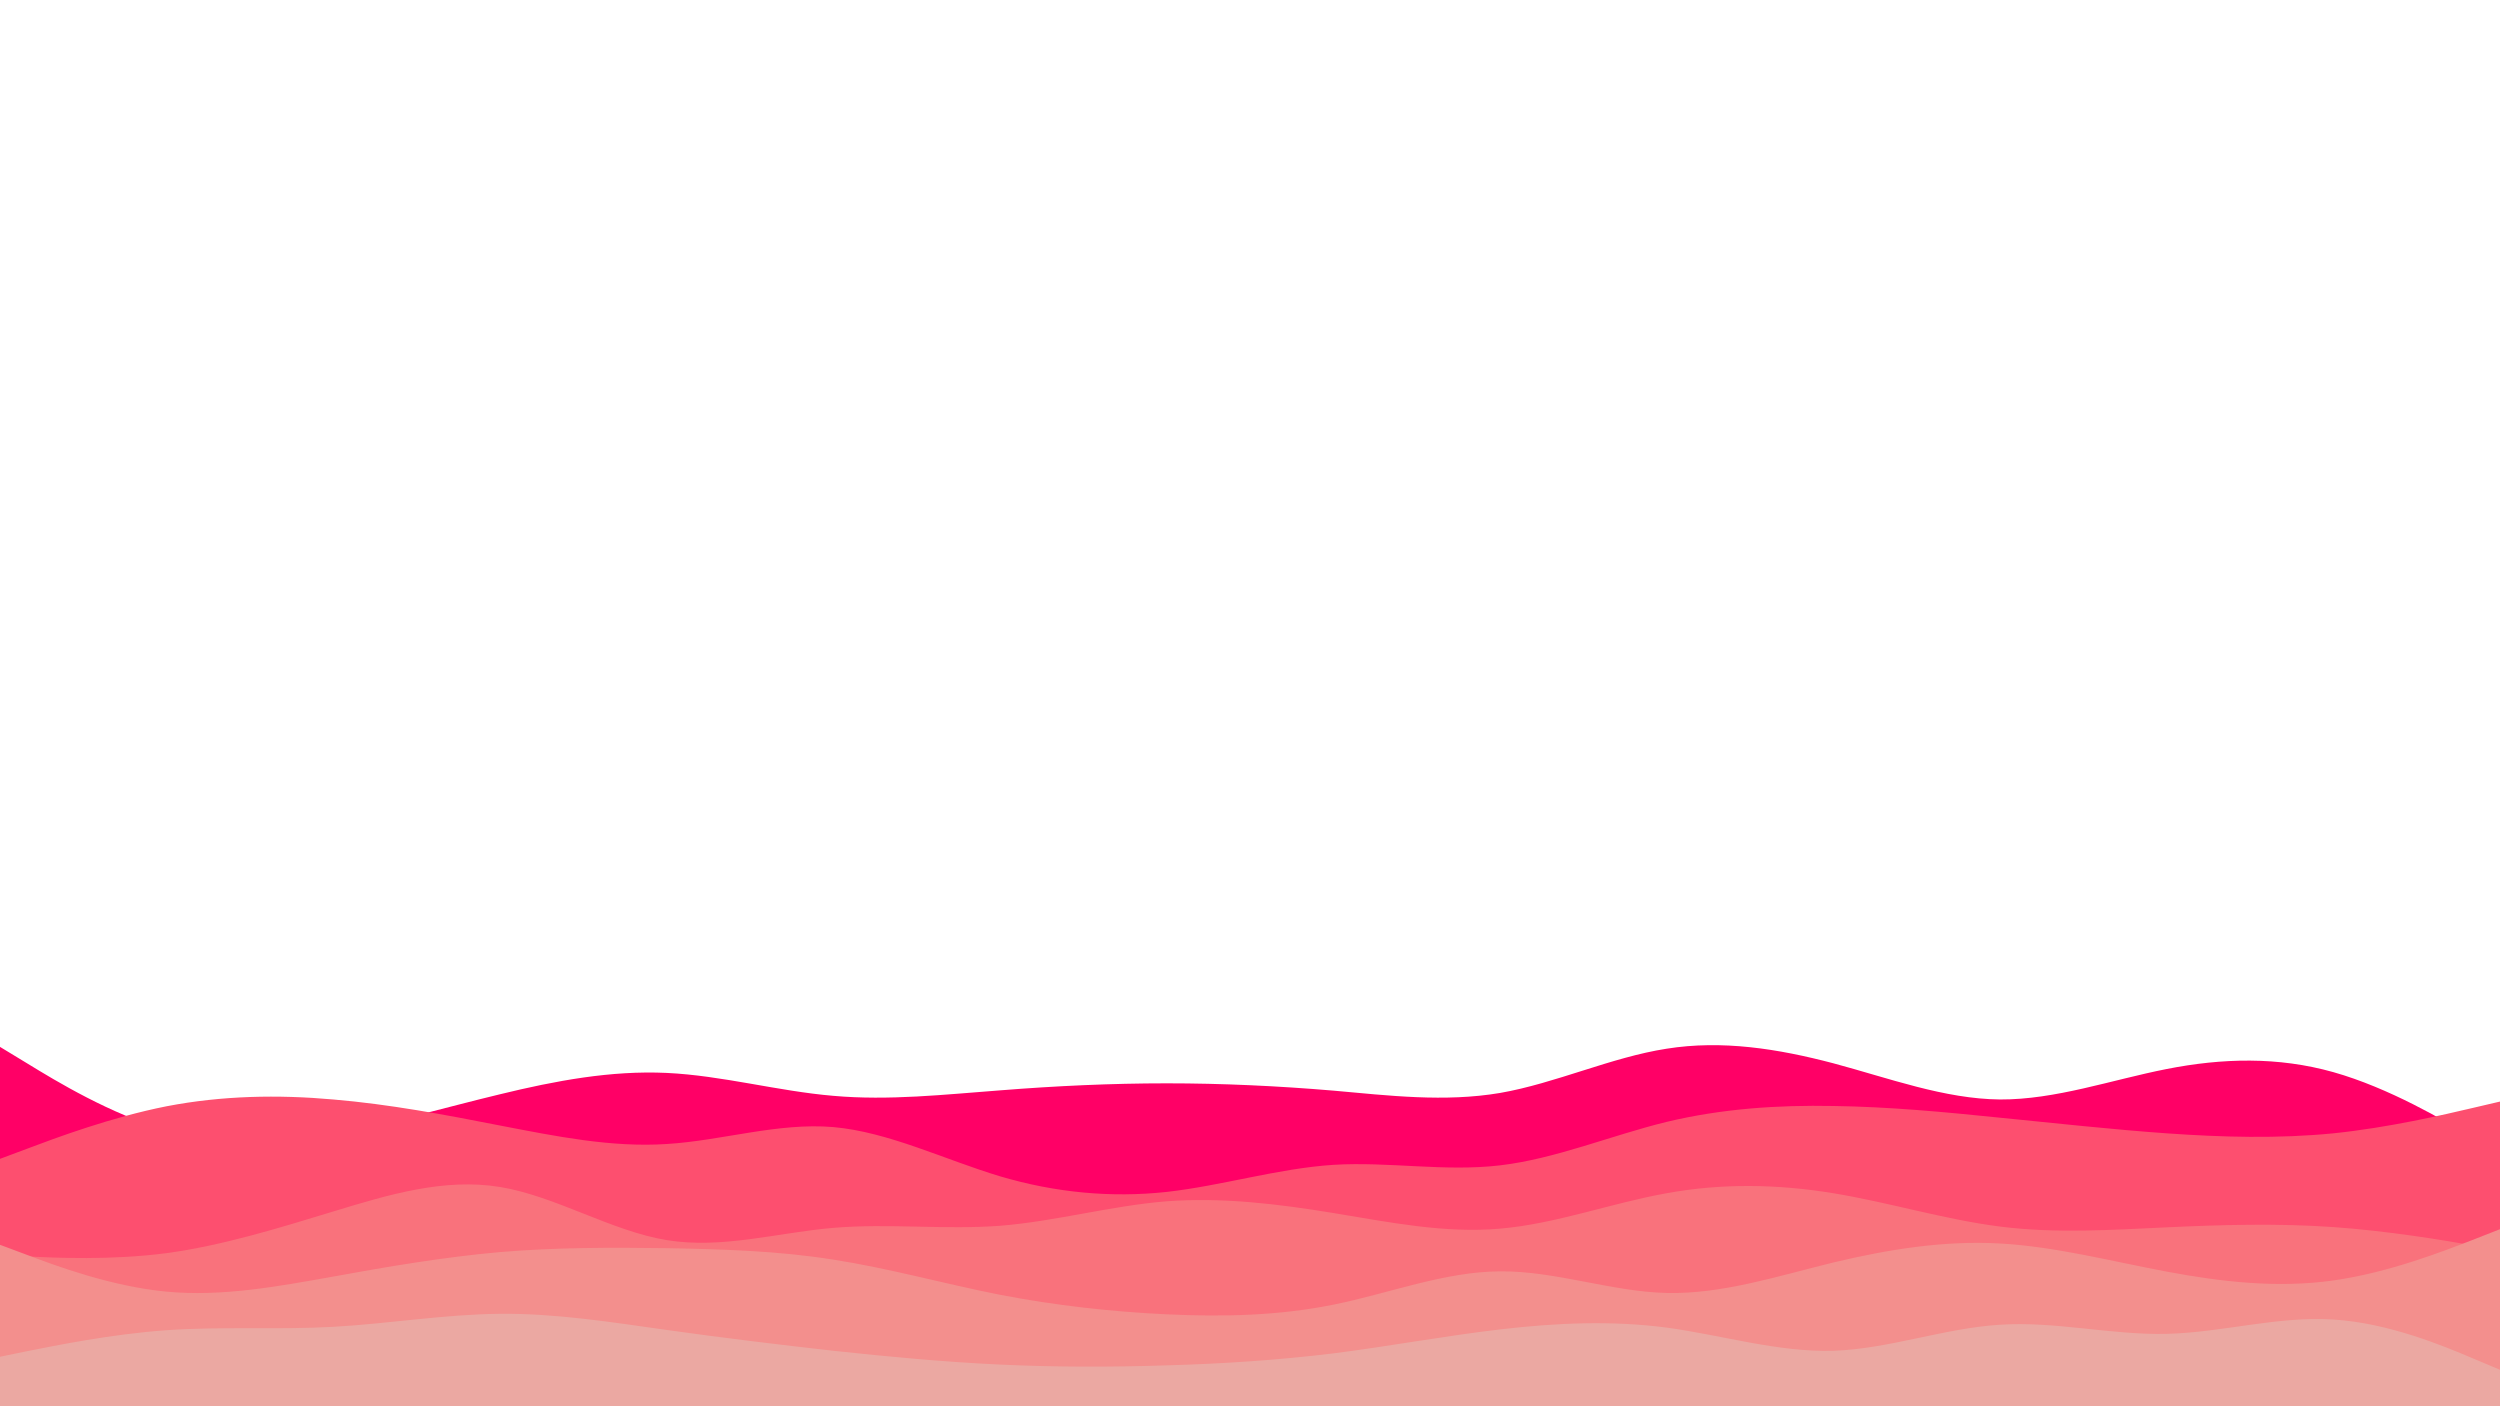 <svg id="visual" viewBox="0 0 960 540" width="960" height="540" xmlns="http://www.w3.org/2000/svg" xmlns:xlink="http://www.w3.org/1999/xlink" version="1.1"><rect x="0" y="0" width="960" height="540" fill="#FFFFFF"></rect><path d="M0 402L10.7 408.5C21.3 415 42.7 428 64 434C85.3 440 106.7 439 128 435.3C149.3 431.7 170.7 425.3 192 420.2C213.3 415 234.7 411 256 412C277.3 413 298.7 419 320 420.8C341.3 422.7 362.7 420.3 384 418.7C405.3 417 426.7 416 448 416C469.3 416 490.7 417 512 418.8C533.3 420.7 554.7 423.3 576 419.7C597.3 416 618.7 406 640 402.7C661.3 399.3 682.7 402.7 704 408.3C725.3 414 746.7 422 768 422.2C789.3 422.3 810.7 414.7 832 410.5C853.3 406.3 874.7 405.7 896 411.7C917.3 417.7 938.7 430.3 949.3 436.7L960 443L960 541L949.3 541C938.7 541 917.3 541 896 541C874.7 541 853.3 541 832 541C810.7 541 789.3 541 768 541C746.7 541 725.3 541 704 541C682.7 541 661.3 541 640 541C618.7 541 597.3 541 576 541C554.7 541 533.3 541 512 541C490.7 541 469.3 541 448 541C426.7 541 405.3 541 384 541C362.7 541 341.3 541 320 541C298.7 541 277.3 541 256 541C234.7 541 213.3 541 192 541C170.7 541 149.3 541 128 541C106.7 541 85.3 541 64 541C42.7 541 21.3 541 10.7 541L0 541Z" fill="#ff0066"></path><path d="M0 445L10.7 441C21.3 437 42.7 429 64 424.8C85.3 420.7 106.7 420.3 128 422.2C149.3 424 170.7 428 192 432.2C213.3 436.3 234.7 440.7 256 439.3C277.3 438 298.7 431 320 432.8C341.3 434.7 362.7 445.3 384 451.7C405.3 458 426.7 460 448 457.7C469.3 455.3 490.7 448.7 512 447.3C533.3 446 554.7 450 576 447.5C597.3 445 618.7 436 640 430.8C661.3 425.7 682.7 424.3 704 424.7C725.3 425 746.7 427 768 429.2C789.3 431.3 810.7 433.7 832 435.2C853.3 436.7 874.7 437.3 896 435.2C917.3 433 938.7 428 949.3 425.5L960 423L960 541L949.3 541C938.7 541 917.3 541 896 541C874.7 541 853.3 541 832 541C810.7 541 789.3 541 768 541C746.7 541 725.3 541 704 541C682.7 541 661.3 541 640 541C618.7 541 597.3 541 576 541C554.7 541 533.3 541 512 541C490.7 541 469.3 541 448 541C426.7 541 405.3 541 384 541C362.7 541 341.3 541 320 541C298.7 541 277.3 541 256 541C234.7 541 213.3 541 192 541C170.7 541 149.3 541 128 541C106.7 541 85.3 541 64 541C42.7 541 21.3 541 10.7 541L0 541Z" fill="#fd4f6f"></path><path d="M0 482L10.7 482.5C21.3 483 42.7 484 64 481.2C85.3 478.3 106.7 471.7 128 465.2C149.3 458.7 170.7 452.3 192 455.8C213.3 459.3 234.7 472.7 256 476.2C277.3 479.7 298.7 473.3 320 471.5C341.3 469.7 362.7 472.3 384 470.7C405.3 469 426.7 463 448 461.3C469.3 459.7 490.7 462.3 512 465.8C533.3 469.3 554.7 473.7 576 471.8C597.3 470 618.7 462 640 458.2C661.3 454.3 682.7 454.7 704 458.2C725.3 461.7 746.7 468.3 768 471C789.3 473.7 810.7 472.3 832 471.3C853.3 470.3 874.7 469.7 896 471.2C917.3 472.7 938.7 476.3 949.3 478.2L960 480L960 541L949.3 541C938.7 541 917.3 541 896 541C874.7 541 853.3 541 832 541C810.7 541 789.3 541 768 541C746.7 541 725.3 541 704 541C682.7 541 661.3 541 640 541C618.7 541 597.3 541 576 541C554.7 541 533.3 541 512 541C490.7 541 469.3 541 448 541C426.7 541 405.3 541 384 541C362.7 541 341.3 541 320 541C298.7 541 277.3 541 256 541C234.7 541 213.3 541 192 541C170.7 541 149.3 541 128 541C106.7 541 85.3 541 64 541C42.7 541 21.3 541 10.7 541L0 541Z" fill="#f9727c"></path><path d="M0 478L10.7 482C21.3 486 42.7 494 64 496C85.3 498 106.7 494 128 490.2C149.3 486.3 170.7 482.7 192 480.8C213.3 479 234.7 479 256 479.3C277.3 479.7 298.7 480.3 320 483.7C341.3 487 362.7 493 384 497.2C405.3 501.3 426.7 503.7 448 504.7C469.3 505.7 490.7 505.3 512 501C533.3 496.7 554.7 488.3 576 488.2C597.3 488 618.7 496 640 496.5C661.3 497 682.7 490 704 484.8C725.3 479.7 746.7 476.3 768 477.5C789.3 478.7 810.7 484.3 832 488.3C853.3 492.3 874.7 494.7 896 491.7C917.3 488.7 938.7 480.3 949.3 476.2L960 472L960 541L949.3 541C938.7 541 917.3 541 896 541C874.7 541 853.3 541 832 541C810.7 541 789.3 541 768 541C746.7 541 725.3 541 704 541C682.7 541 661.3 541 640 541C618.7 541 597.3 541 576 541C554.7 541 533.3 541 512 541C490.7 541 469.3 541 448 541C426.7 541 405.3 541 384 541C362.7 541 341.3 541 320 541C298.7 541 277.3 541 256 541C234.7 541 213.3 541 192 541C170.7 541 149.3 541 128 541C106.7 541 85.3 541 64 541C42.7 541 21.3 541 10.7 541L0 541Z" fill="#f38f8d"></path><path d="M0 521L10.7 518.8C21.3 516.7 42.7 512.3 64 510.8C85.3 509.3 106.7 510.7 128 509.5C149.3 508.3 170.7 504.7 192 504.5C213.3 504.3 234.7 507.7 256 510.7C277.3 513.7 298.7 516.3 320 518.7C341.3 521 362.7 523 384 524C405.3 525 426.7 525 448 524.3C469.3 523.7 490.7 522.3 512 519.7C533.3 517 554.7 513 576 510.5C597.3 508 618.7 507 640 509.8C661.3 512.7 682.7 519.3 704 518.7C725.3 518 746.7 510 768 508.7C789.3 507.3 810.7 512.7 832 512.2C853.3 511.7 874.7 505.3 896 506.7C917.3 508 938.7 517 949.3 521.5L960 526L960 541L949.3 541C938.7 541 917.3 541 896 541C874.7 541 853.3 541 832 541C810.7 541 789.3 541 768 541C746.7 541 725.3 541 704 541C682.7 541 661.3 541 640 541C618.7 541 597.3 541 576 541C554.7 541 533.3 541 512 541C490.7 541 469.3 541 448 541C426.7 541 405.3 541 384 541C362.7 541 341.3 541 320 541C298.7 541 277.3 541 256 541C234.7 541 213.3 541 192 541C170.7 541 149.3 541 128 541C106.7 541 85.3 541 64 541C42.7 541 21.3 541 10.7 541L0 541Z" fill="#eba8a2"></path></svg>